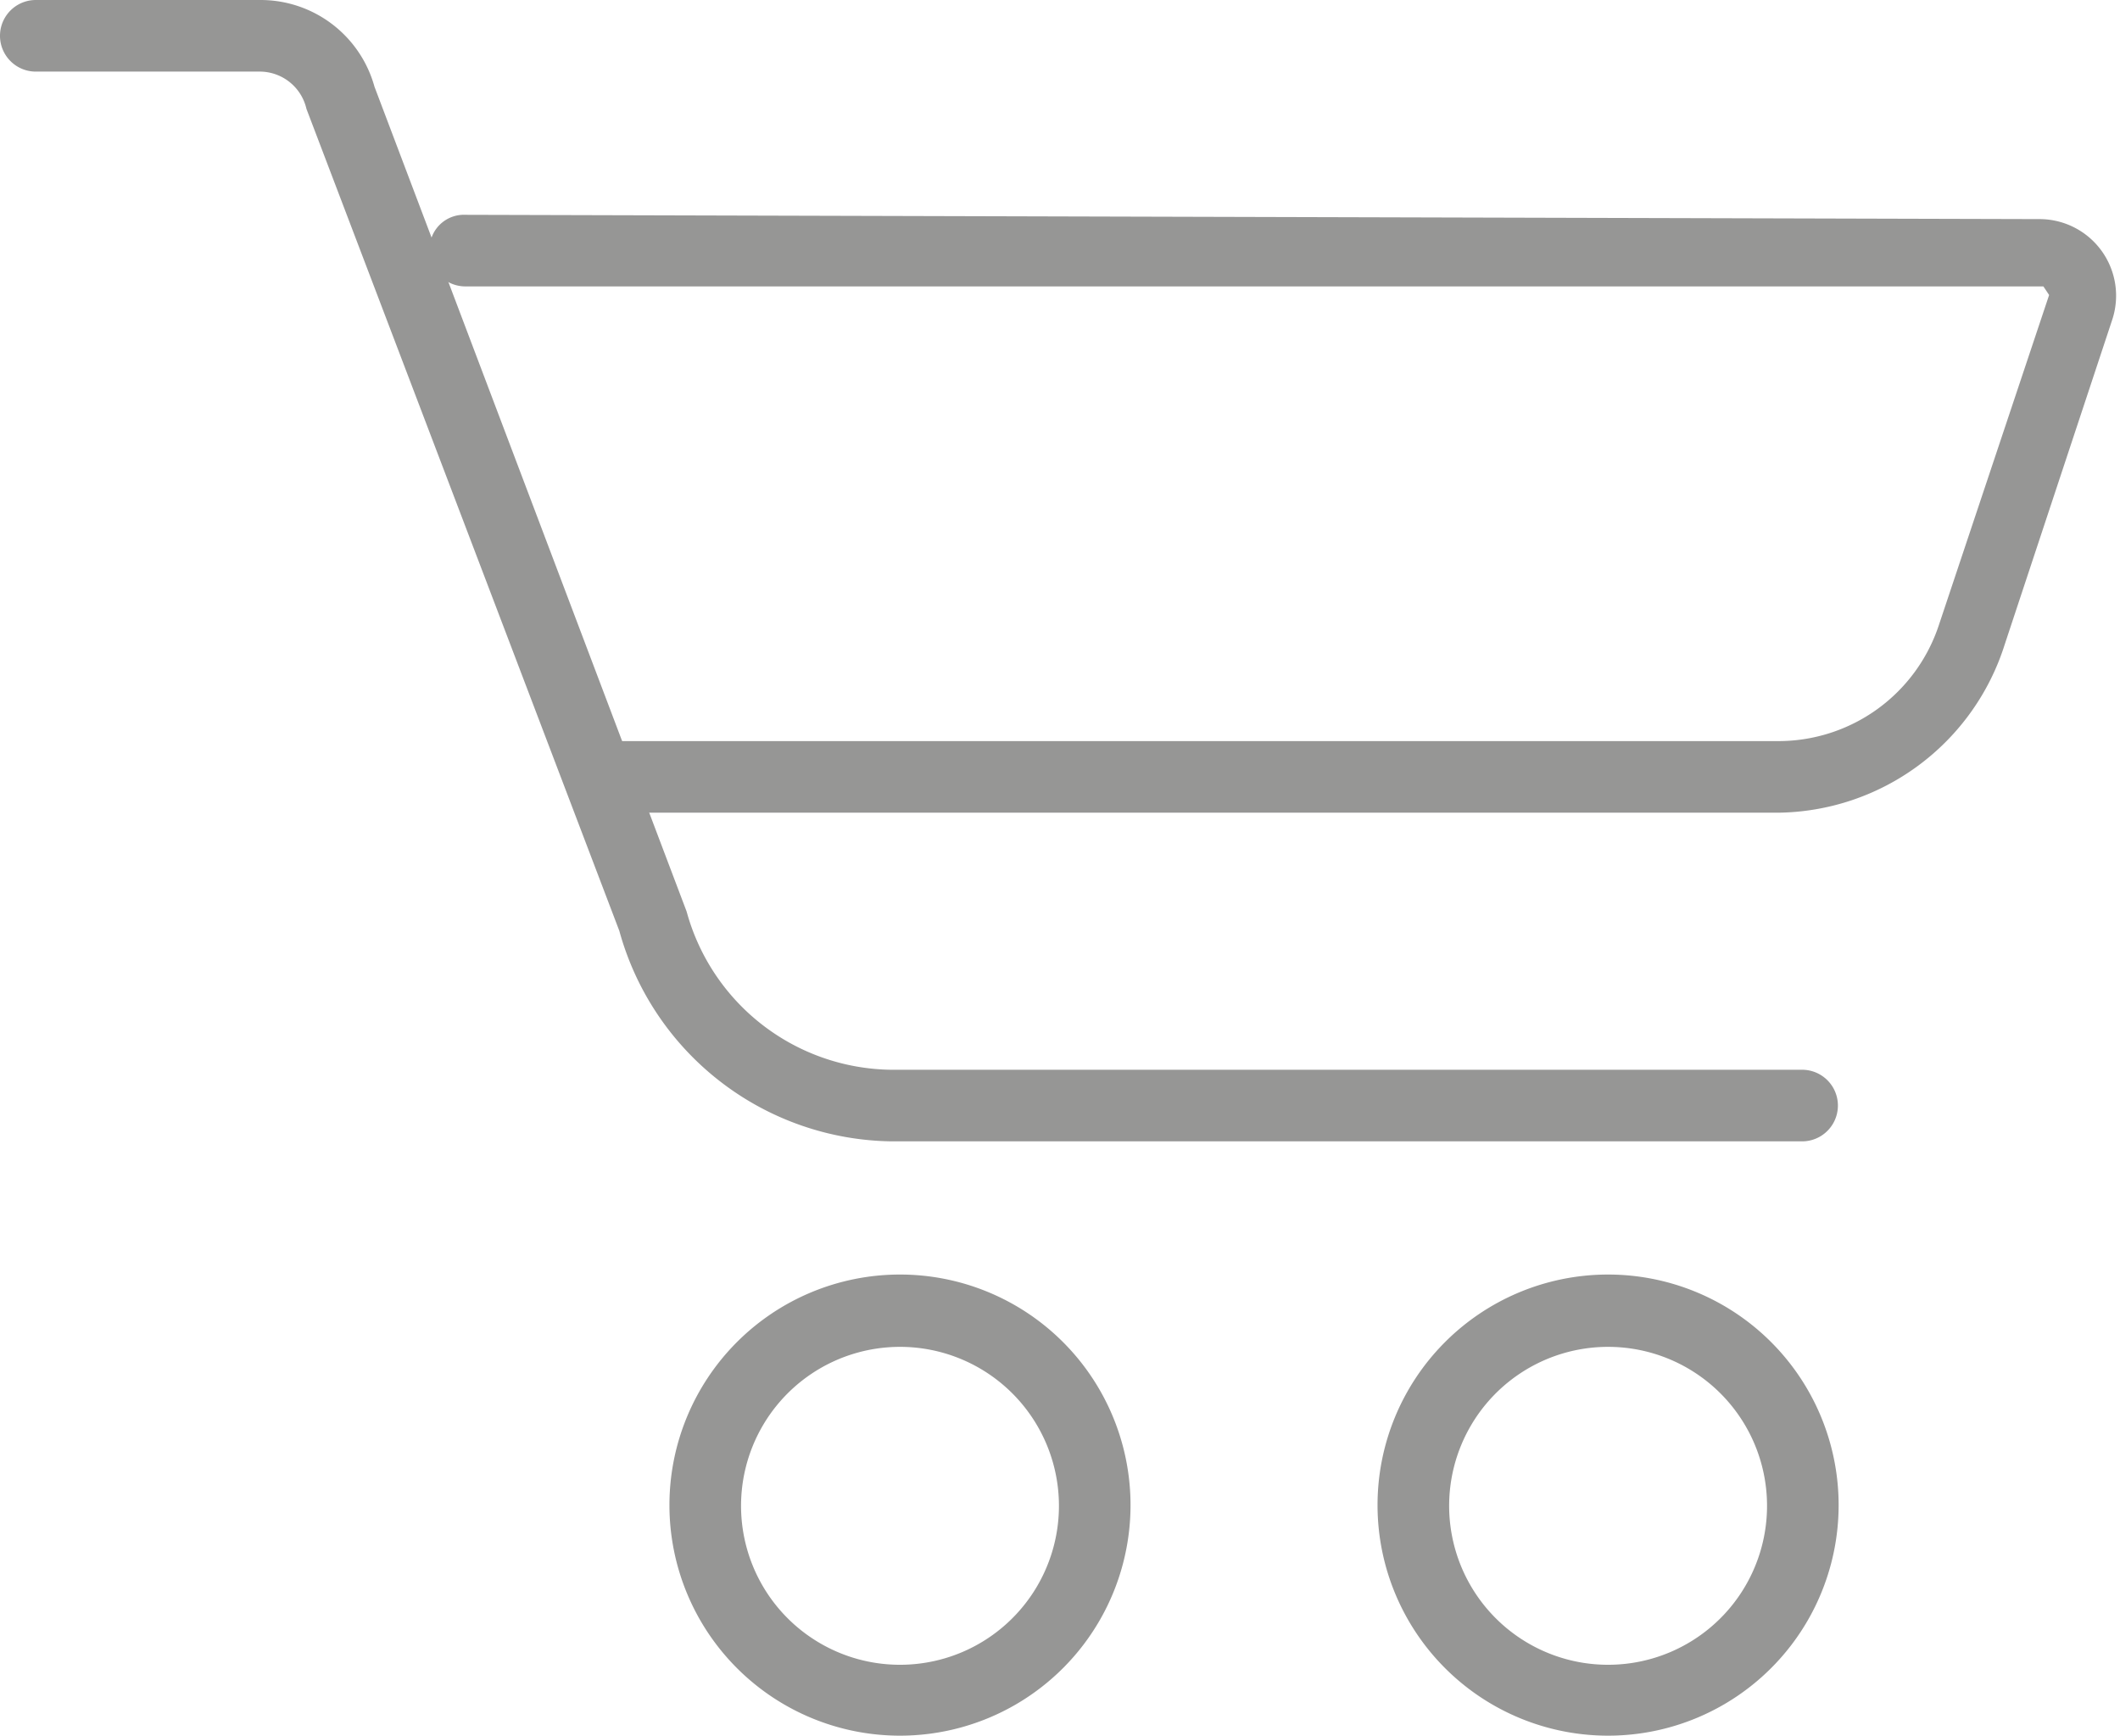 <svg xmlns="http://www.w3.org/2000/svg" width="29.61" height="24.24" viewBox="0 0 29.61 24.24"><title>cart</title><g id="Layer_2" data-name="Layer 2"><g id="content"><path d="M22.47,24.24A3.22,3.22,0,1,1,25.68,21,3.22,3.22,0,0,1,22.47,24.24Zm0-5.43A2.22,2.22,0,1,0,24.68,21,2.22,2.22,0,0,0,22.47,18.81Z" fill="#969695"/><path d="M12.57,24.24A3.22,3.22,0,1,1,15.79,21,3.22,3.22,0,0,1,12.57,24.24Zm0-5.43A2.22,2.22,0,1,0,14.79,21,2.22,2.22,0,0,0,12.57,18.81Z" fill="#969695"/><path d="M25.17,15.94H12.45A4,4,0,0,1,8.65,13L4.28,1.52A.67.67,0,0,0,3.64,1H.5a.5.5,0,0,1,0-1H3.64A1.65,1.65,0,0,1,5.23,1.21L9.59,12.73a3,3,0,0,0,2.85,2.21H25.17a.5.5,0,0,1,0,1Z" fill="#969695"/><path d="M24.83,11.35H8.56a.5.5,0,0,1,0-1H24.83a2.36,2.36,0,0,0,2.25-1.62l1.54-4.61L28.54,4,6.5,4a.5.5,0,0,1-.5-.5A.48.48,0,0,1,6.5,3l22,.06a1.07,1.07,0,0,1,1,1.41L28,9A3.36,3.36,0,0,1,24.83,11.35Z" fill="#969695"/></g></g></svg>
